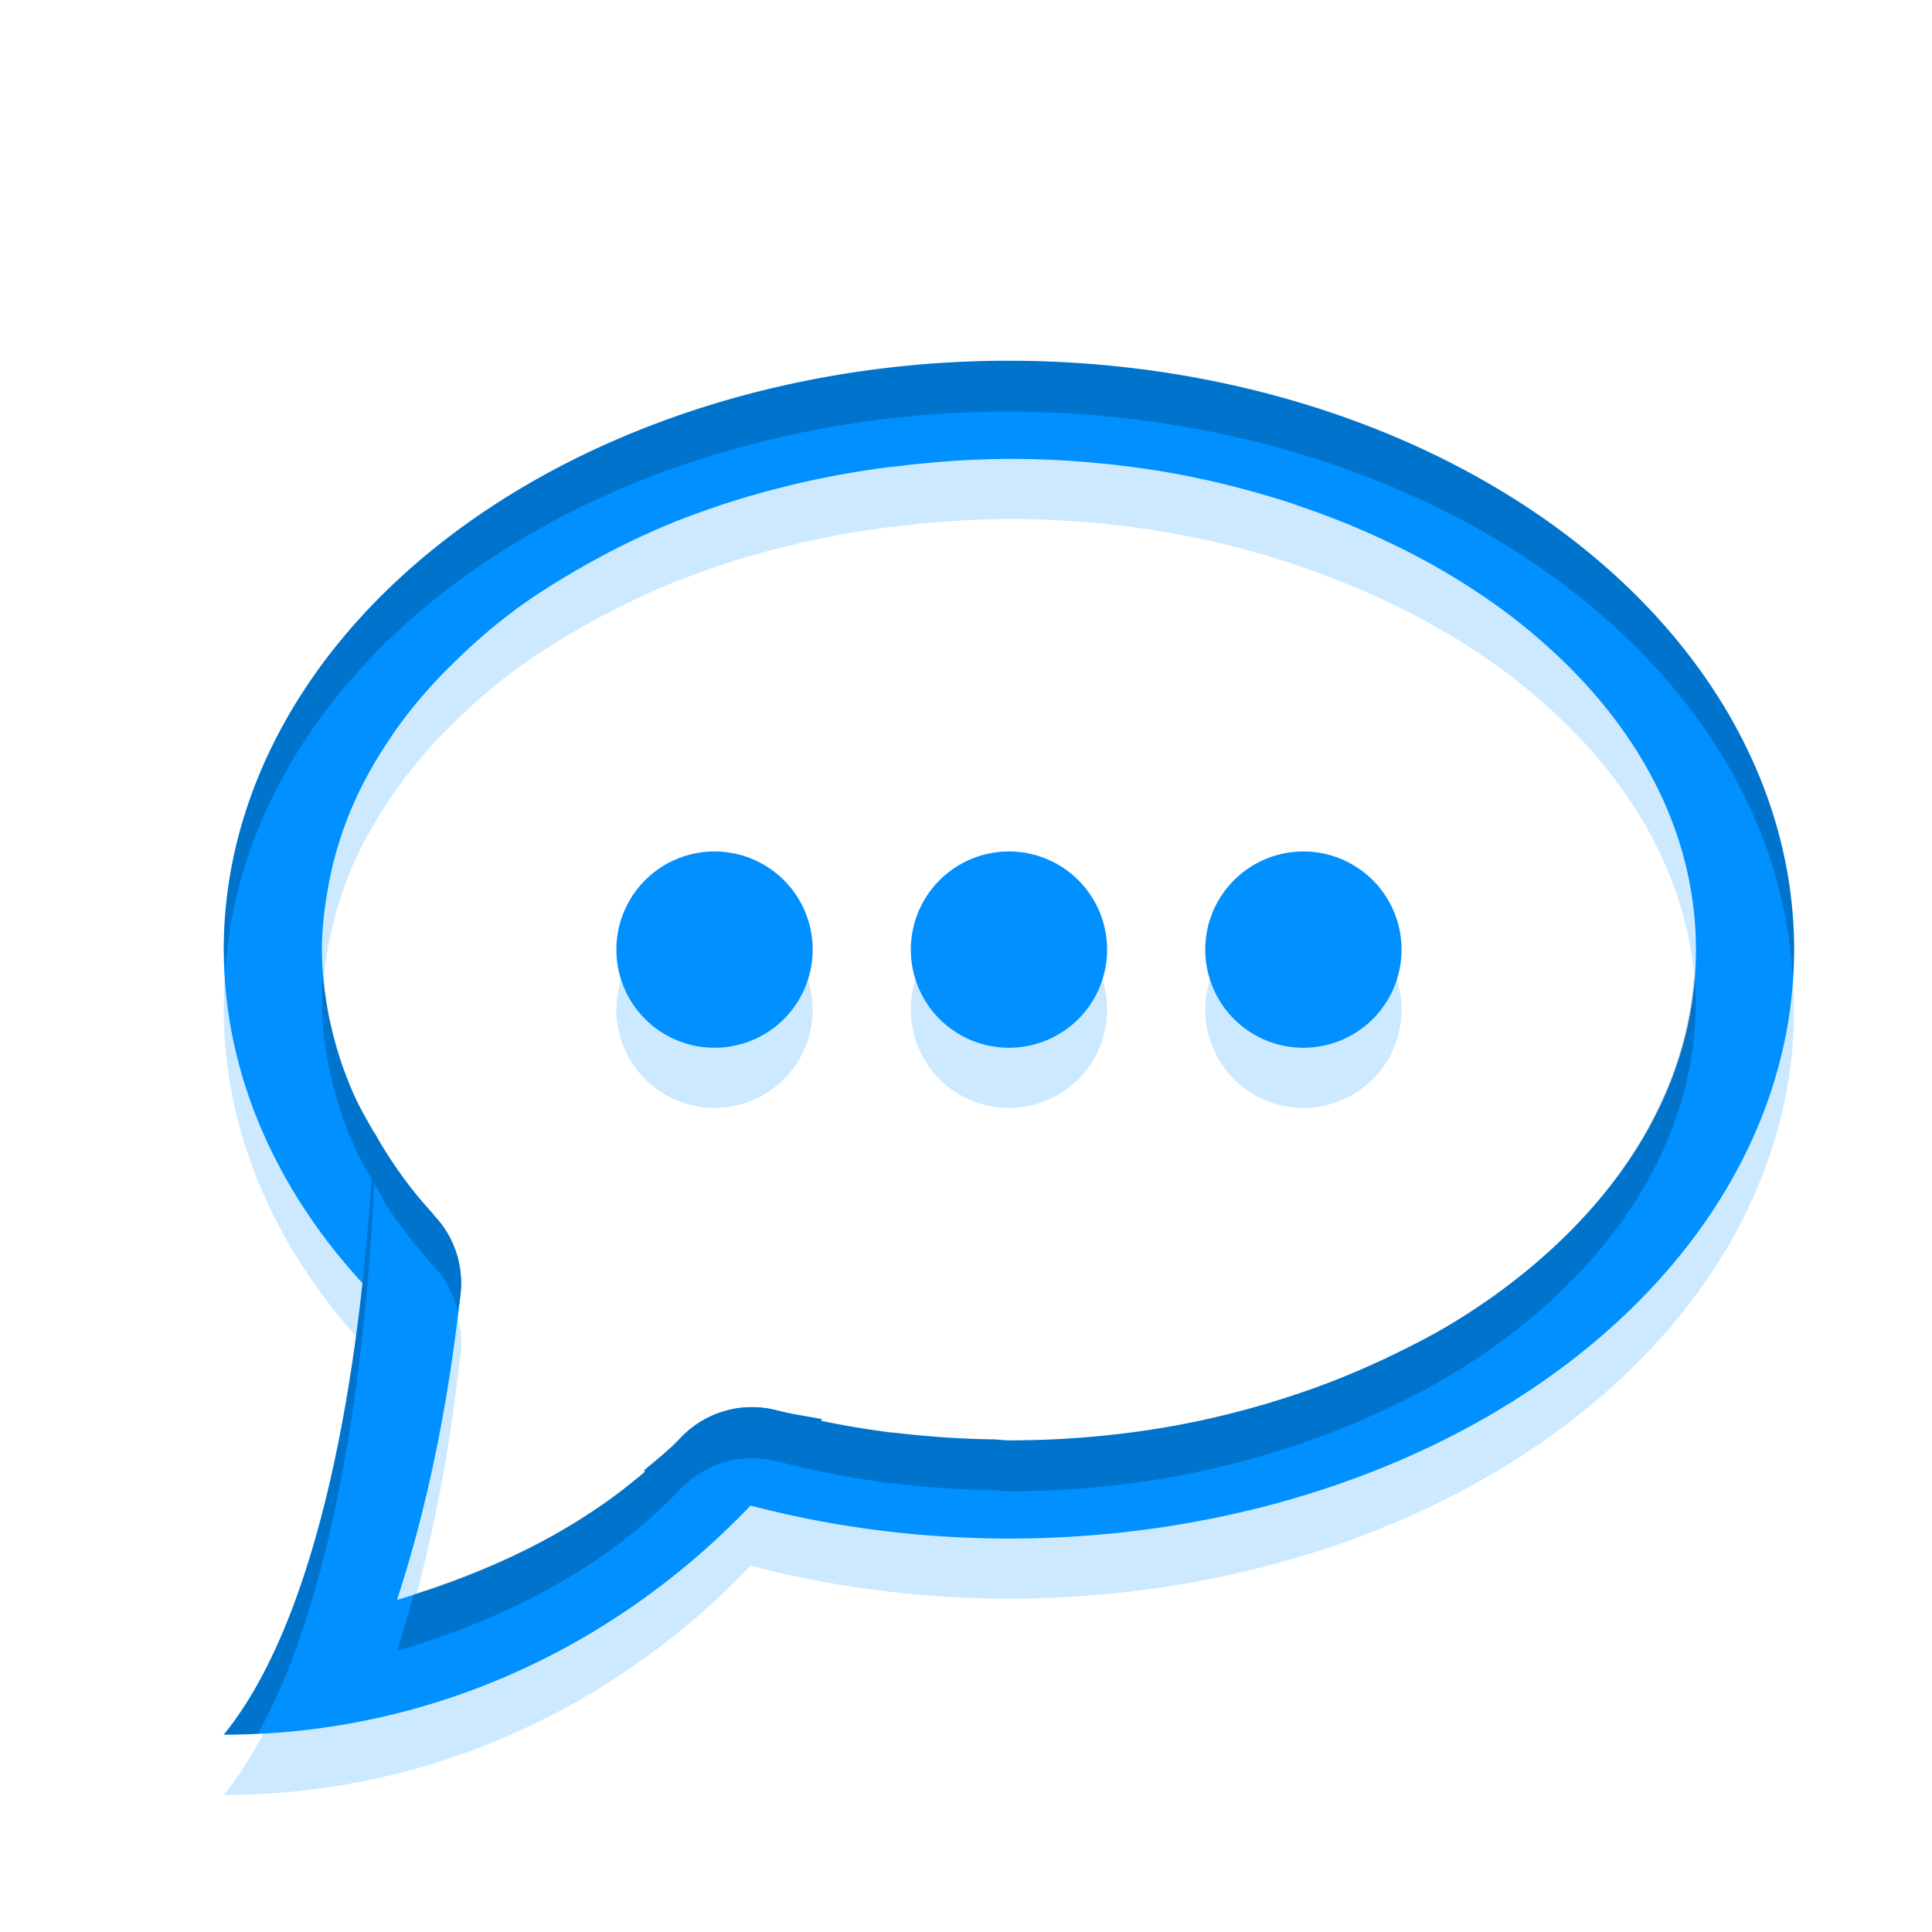 <svg width="96" height="96" version="1.1" viewBox="0 0 96 96" xmlns="http://www.w3.org/2000/svg"><defs><filter id="a" color-interpolation-filters="sRGB"><feFlood flood-color="#000" flood-opacity=".196" result="flood"/><feComposite in="flood" in2="SourceGraphic" operator="in" result="composite1"/><feGaussianBlur in="composite1" result="blur" stdDeviation="1"/><feOffset dx="0" dy="1" result="offset"/><feComposite in="SourceGraphic" in2="offset" result="composite2"/></filter></defs><title>deepin-calculator</title><g transform="translate(8.61 5.892) scale(2.601)" filter="url(#a)"><g fill="#0090ff"><path d="M15.965 3.626A15 11.25 0 0 0 .964 14.876a15 11.25 0 0 0 4.318 7.884c.065-.437.154-.847.205-1.303a1.875 1.875 0 0 0-.363-1.333 1.875 1.875 0 0 0-.12-.143c-.023-.025-.037-.052-.06-.077a9.035 9.035 0 0 1-.864-1.099c-.076-.116-.128-.237-.197-.355-.17-.292-.342-.583-.469-.886a7.002 7.002 0 0 1-.403-1.242c-.003-.013-.008-.026-.01-.04v-.004c-.013-.057-.027-.114-.038-.172V16.1a6.755 6.755 0 0 1-.124-1.22v-.007c0-.41.052-.813.124-1.212v-.011l.037-.18v-.003c.1-.473.248-.933.447-1.384.19-.432.429-.853.707-1.26.019-.028.035-.057.055-.084.268-.385.575-.756.919-1.114.059-.062.121-.122.183-.183.358-.354.741-.699 1.172-1.021.416-.313.874-.597 1.351-.868a14.614 14.614 0 0 1 1.857-.894h.004l.01-.004a16.139 16.139 0 0 1 1.883-.6c.65-.167 1.323-.296 2.018-.388l.022-.004c.039-.005.078-.008.117-.011l.102-.011a17.93 17.93 0 0 1 2.117-.14c.94 0 1.858.074 2.74.21.783.12 1.533.297 2.255.512l.01.004c.136.04.271.081.404.124.056.022.114.043.172.063.554.188 1.084.402 1.59.64l.025.012a13.28 13.28 0 0 1 2.285 1.355c2.348 1.76 3.644 4.025 3.644 6.456s-1.296 4.695-3.644 6.456c-.293.22-.602.43-.926.63-.42.26-.874.492-1.34.714l-.02.011c-.008.005-.02.007-.028.011a15.293 15.293 0 0 1-2.154.824l-.007.004-.011.004c-.721.215-1.474.392-2.256.513-.881.136-1.795.208-2.735.208h-.004c-.1 0-.194-.016-.293-.018a18.052 18.052 0 0 1-1.824-.12c-.067-.009-.134-.01-.201-.02l-.019-.003a17.368 17.368 0 0 1-2.094-.41h-.004a1.875 1.875 0 0 0-1.831.52c-.222.232-.47.424-.71.63a15 11.25 0 0 0 6.976 1.296 15 11.25 0 0 0 15-11.25 15 11.25 0 0 0-15-11.25z" stroke-width="1.429"/><path d="M3.84 18.37C3.6 23.276 2.7 27.748.963 29.874c4.681 0 8.824-2.375 11.43-6.027-.287-.06-.583-.095-.864-.169a1.875 1.875 0 0 0-1.832.52c-1.477 1.549-3.381 2.492-5.423 3.102.573-1.753.974-3.695 1.212-5.845a1.875 1.875 0 0 0-.483-1.475 8.899 8.899 0 0 1-1.165-1.612z" stroke-width="1.429"/><path d="M17.84 14.876a1.875 1.875 0 0 1-1.875 1.875 1.875 1.875 0 0 1-1.875-1.875 1.875 1.875 0 0 1 1.875-1.875 1.875 1.875 0 0 1 1.875 1.875zM23.465 14.876a1.875 1.875 0 0 1-1.875 1.875 1.875 1.875 0 0 1-1.875-1.875 1.875 1.875 0 0 1 1.875-1.875 1.875 1.875 0 0 1 1.875 1.875zM12.215 14.876a1.875 1.875 0 0 1-1.875 1.875 1.875 1.875 0 0 1-1.875-1.875 1.875 1.875 0 0 1 1.875-1.875 1.875 1.875 0 0 1 1.875 1.875z"/></g><g fill="#0090ff" opacity=".2"><path d="M15.965 4.775A15 11.25 0 0 0 .964 16.025a15 11.25 0 0 0 4.318 7.884c.065-.437.154-.847.205-1.303a1.875 1.875 0 0 0-.363-1.333 1.875 1.875 0 0 0-.12-.143c-.023-.025-.037-.052-.06-.077a9.035 9.035 0 0 1-.864-1.099c-.076-.116-.128-.237-.197-.355-.17-.292-.342-.583-.469-.886a7.002 7.002 0 0 1-.403-1.242c-.003-.013-.008-.026-.01-.04v-.003c-.013-.058-.027-.115-.038-.173v-.007a6.755 6.755 0 0 1-.124-1.22v-.007c0-.41.052-.813.124-1.212v-.01l.037-.18v-.004c.1-.473.248-.933.447-1.384.19-.432.429-.853.707-1.26.019-.028.035-.056.055-.084.268-.385.575-.756.919-1.114.059-.061.121-.122.183-.183.358-.354.741-.698 1.172-1.021.416-.312.874-.597 1.351-.868a14.614 14.614 0 0 1 1.857-.894h.004l.01-.003a16.139 16.139 0 0 1 1.883-.601c.65-.167 1.323-.296 2.018-.388l.022-.004c.039-.005.078-.008.117-.01l.102-.012a17.93 17.93 0 0 1 2.117-.14c.94 0 1.858.074 2.74.21.783.12 1.533.297 2.255.512l.01.004c.136.04.271.081.404.125.056.022.114.042.172.062.554.188 1.084.403 1.59.64.007.005.017.008.025.012a13.28 13.28 0 0 1 2.285 1.355c2.348 1.76 3.644 4.025 3.644 6.456s-1.296 4.695-3.644 6.456c-.293.22-.602.43-.926.63-.42.26-.874.493-1.34.714l-.02.011c-.008.005-.02.007-.028.011a15.293 15.293 0 0 1-2.154.824l-.007.004-.011.004c-.721.215-1.474.392-2.256.513-.881.136-1.795.208-2.735.208h-.004c-.1 0-.194-.016-.293-.018a18.052 18.052 0 0 1-1.824-.12c-.067-.009-.134-.01-.201-.02l-.019-.003a17.368 17.368 0 0 1-2.094-.41h-.004a1.875 1.875 0 0 0-1.831.52c-.222.232-.47.424-.71.63a15 11.25 0 0 0 6.976 1.296 15 11.25 0 0 0 15-11.25 15 11.25 0 0 0-15-11.25z" stroke-width="1.429"/><path d="M3.84 19.518C3.6 24.426 2.7 28.898.963 31.025c4.681 0 8.824-2.376 11.43-6.028-.287-.06-.583-.095-.864-.169a1.875 1.875 0 0 0-1.832.52c-1.477 1.549-3.381 2.492-5.423 3.102.573-1.752.974-3.694 1.212-5.845a1.875 1.875 0 0 0-.483-1.475 8.899 8.899 0 0 1-1.165-1.612z" stroke-width="1.429"/><path d="M17.84 16.025a1.875 1.875 0 0 1-1.875 1.875 1.875 1.875 0 0 1-1.875-1.875 1.875 1.875 0 0 1 1.875-1.875 1.875 1.875 0 0 1 1.875 1.875zM23.465 16.025A1.875 1.875 0 0 1 21.59 17.9a1.875 1.875 0 0 1-1.875-1.875 1.875 1.875 0 0 1 1.875-1.875 1.875 1.875 0 0 1 1.875 1.875zM12.215 16.025A1.875 1.875 0 0 1 10.34 17.9a1.875 1.875 0 0 1-1.875-1.875 1.875 1.875 0 0 1 1.875-1.875 1.875 1.875 0 0 1 1.875 1.875z"/></g><g opacity=".2" stroke-width="1.875"><path d="M15.963 3.627A15 11.25 0 0 0 .965 14.877a15 11.25 0 0 0 .027.394A15 11.25 0 0 1 15.965 4.597l-.002.002a15 11.25 0 0 1 14.975 10.84 15 11.25 0 0 0 .028-.563 15 11.25 0 0 0-15-11.25zM29.055 15.36c-.161 2.245-1.419 4.327-3.61 5.97-.293.22-.603.431-.927.631-.42.26-.873.491-1.34.713-.007.003-.011.009-.018.012l-.029.011a15.297 15.297 0 0 1-2.154.823c-.003 0-.005.003-.008.004-.004 0-.006.002-.01.003-.72.215-1.473.393-2.256.514-.88.136-1.796.209-2.736.21h-.004c-.1 0-.193-.018-.293-.02a18.023 18.023 0 0 1-1.822-.121c-.067-.008-.136-.009-.203-.018-.006 0-.012-.003-.018-.004a17.354 17.354 0 0 1-2.094-.41h-.003a1.875 1.875 0 0 0-1.832.52c-.222.232-.471.424-.711.63a15 11.25 0 0 0 .783.272 1.875 1.875 0 0 1 1.76-.45h.004a17.35 17.35 0 0 0 2.093.41l.018.005c.067.009.136.01.203.017.602.073 1.21.11 1.822.121.1.002.193.02.293.02h.004c.94 0 1.855-.073 2.736-.21.783-.12 1.535-.298 2.256-.513l.01-.004c.003 0 .005-.003.008-.004a15.303 15.303 0 0 0 2.154-.824c.01-.004.02-.005.03-.01.006-.003.01-.008.017-.011a12.421 12.421 0 0 0 2.268-1.344c2.348-1.761 3.642-4.026 3.642-6.457 0-.164-.021-.324-.033-.486zm-26.189.002a5.44 5.44 0 0 0-.025.48v.008c0 .413.049.819.123 1.22v.006c.01.058.024.115.037.172v.004l.011.041c.094.42.226.832.403 1.242.127.304.298.593.469.885.07.118.12.24.197.356.248.38.545.744.865 1.1.022.024.036.05.059.075a1.875 1.875 0 0 1 .12.143 1.875 1.875 0 0 1 .313.666c.016-.103.037-.198.05-.305a1.875 1.875 0 0 0-.362-1.334 1.875 1.875 0 0 0-.121-.142c-.023-.025-.037-.052-.059-.077a9.053 9.053 0 0 1-.865-1.1c-.077-.115-.128-.235-.197-.353-.17-.292-.342-.583-.47-.886a7.007 7.007 0 0 1-.402-1.243l-.011-.039v-.004c-.013-.057-.026-.114-.037-.171v-.008a7.869 7.869 0 0 1-.098-.737z"/><path d="M3.84 18.369c-.238 4.908-1.14 9.38-2.875 11.506.22 0 .437-.011.654-.022 1.31-2.357 2.015-6.267 2.221-10.512.318.551.687 1.094 1.164 1.612.223.242.364.538.436.851.014-.117.033-.229.047-.348a1.876 1.876 0 0 0-.483-1.476 8.898 8.898 0 0 1-1.164-1.611zm7.191 5.25c-.497.006-.979.21-1.332.58-1.399 1.466-3.186 2.378-5.105 2.99-.101.367-.203.732-.318 1.084 2.041-.61 3.946-1.553 5.423-3.102a1.873 1.873 0 0 1 1.83-.52c.063.017.128.025.192.038.229-.277.464-.548.674-.842-.287-.06-.585-.094-.866-.168a1.873 1.873 0 0 0-.498-.06z"/></g></g></svg>